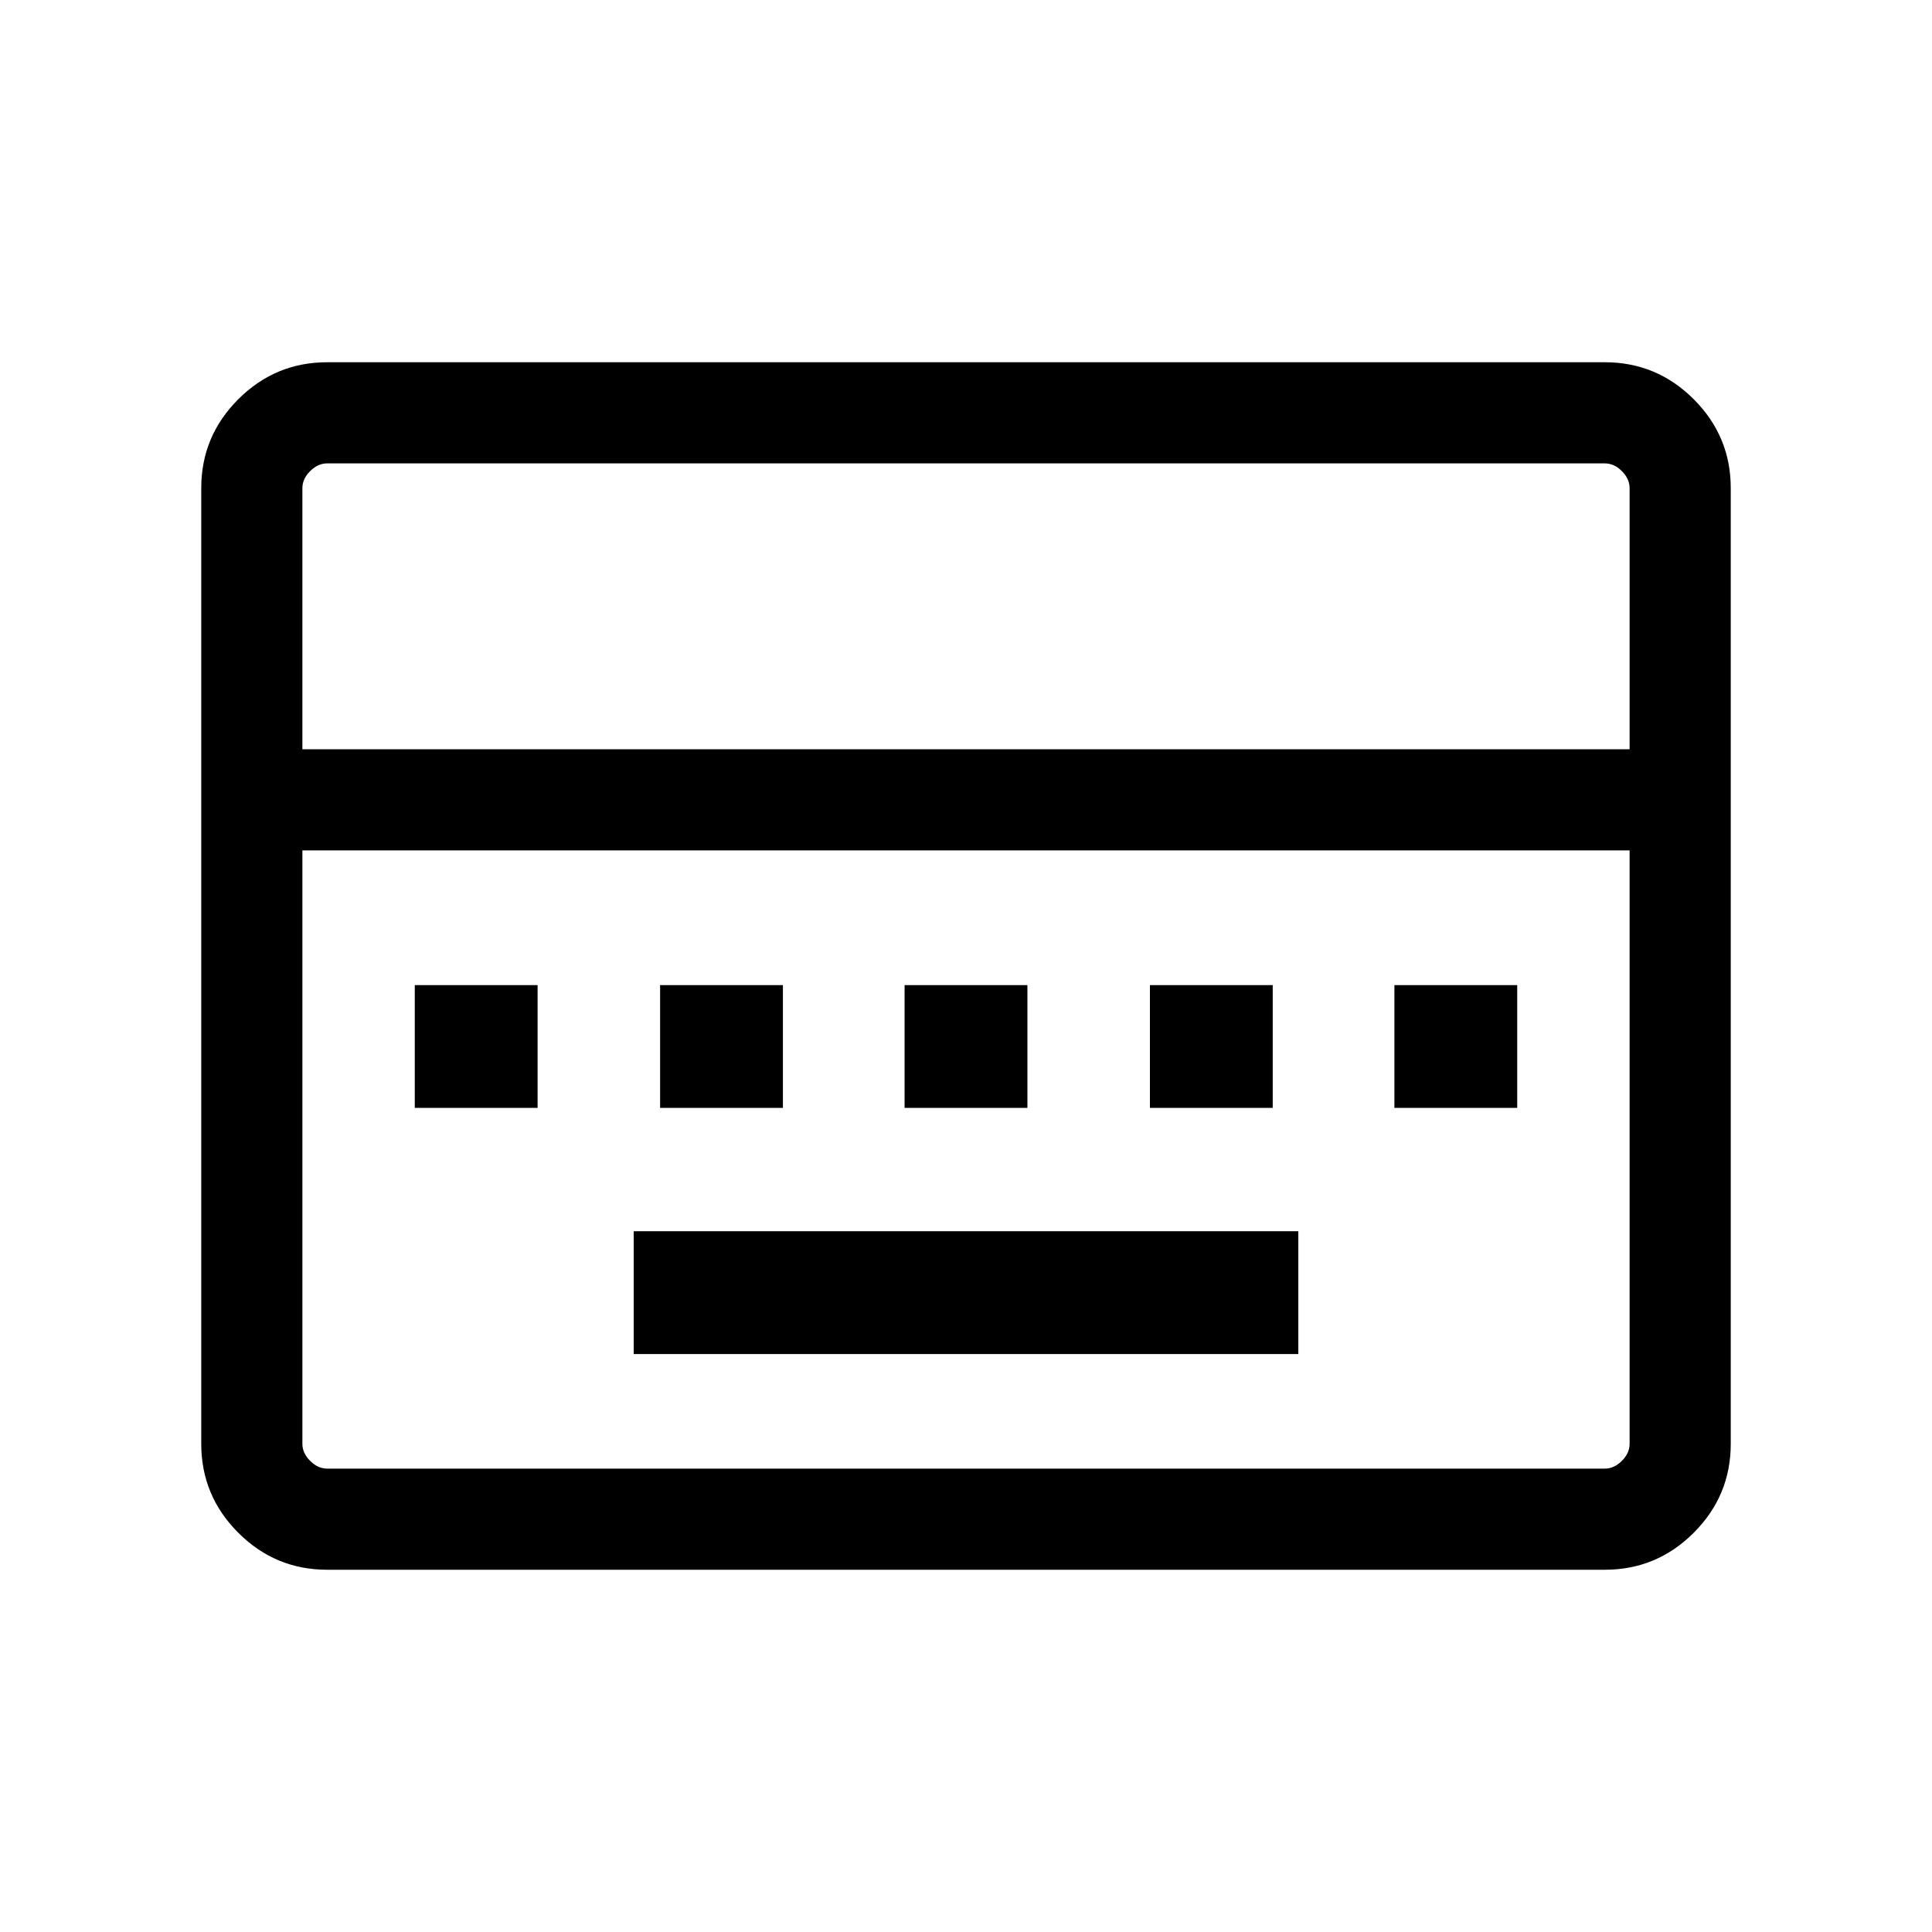 <svg xmlns="http://www.w3.org/2000/svg" height="40" viewBox="0 96 960 960" width="40"><path d="M314.872 768.82h330.256v-61.025H314.872v61.025ZM206.103 646.512h61.025v-61.024h-61.025v61.024Zm121.897 0h61.025v-61.024H328v61.024Zm121.488 0h61.024v-61.024h-61.024v61.024Zm121.897 0h61.025v-61.024h-61.025v61.024Zm121.487 0h61.025v-61.024h-61.025v61.024ZM162.565 875.999q-25.788 0-44.176-18.388t-18.388-44.176v-474.87q0-25.788 18.388-44.176t44.176-18.388h634.87q25.788 0 44.176 18.388t18.388 44.176v474.87q0 25.788-18.388 44.176t-44.176 18.388h-634.87Zm-12.309-407.691h659.488V338.565q0-4.616-3.847-8.462-3.846-3.847-8.462-3.847h-634.87q-4.616 0-8.462 3.847-3.847 3.846-3.847 8.462v129.743Zm12.309 357.436h634.87q4.616 0 8.462-3.847 3.847-3.846 3.847-8.462V518.563H150.256v294.872q0 4.616 3.847 8.462 3.846 3.847 8.462 3.847Zm-12.309 0V518.563v307.181Z"/></svg>